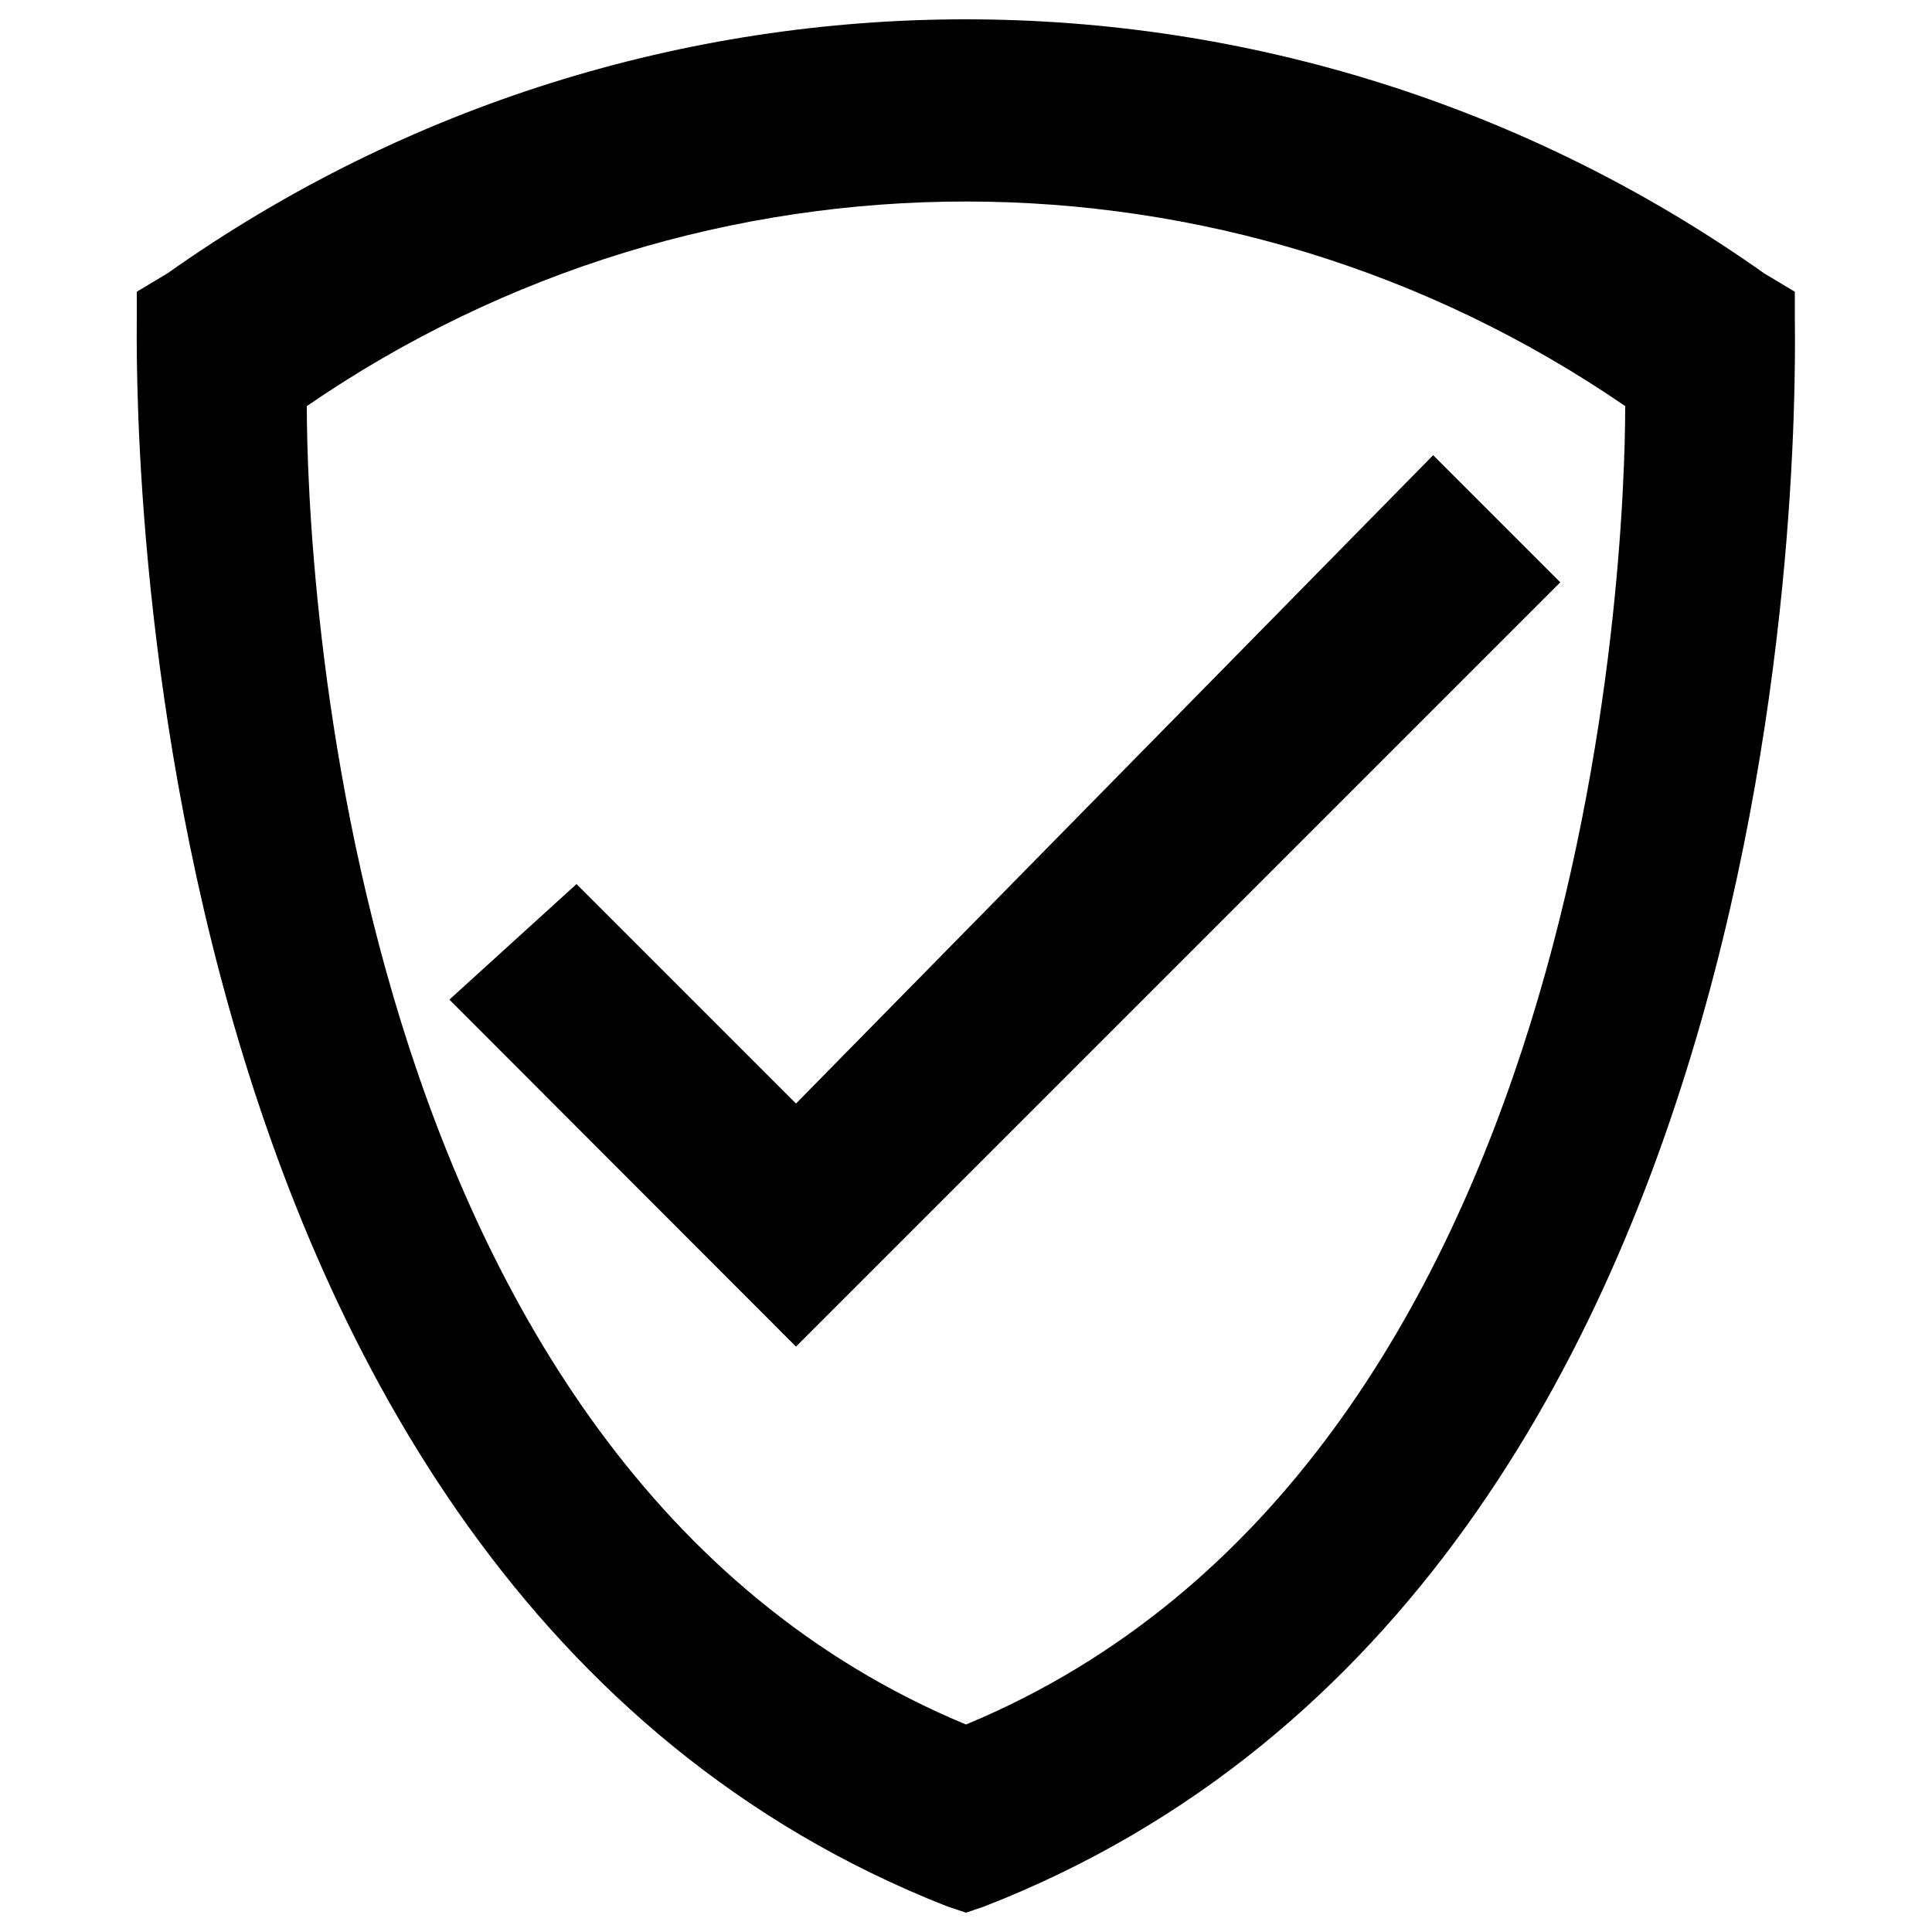 <?xml version="1.0" encoding="utf-8"?>
<!-- Generator: Adobe Illustrator 19.2.1, SVG Export Plug-In . SVG Version: 6.00 Build 0)  -->
<svg version="1.1" id="a0b07057-69da-4df5-aa27-3396ae961c89"
	 xmlns="http://www.w3.org/2000/svg" xmlns:xlink="http://www.w3.org/1999/xlink" x="0px" y="0px" width="500px" height="500px"
	 viewBox="0 0 500 500" enable-background="new 0 0 500 500" xml:space="preserve">
<title>shield-check</title>
<path d="M250,495l-4.8-1.6C29,408.5,35.4,94.7,35.4,81.9v-6.4l8-4.8c123.8-87.6,289.3-87.6,413.1,0l8,4.8v6.4
	c0,12.8,8,326.7-209.8,411.5L250,495z M79.4,105.1C79.4,143.8,88,379,250,446.3C412,379,420.6,143.8,420.6,105.1
	C317.8,34.5,182.1,34.5,79.4,105.1z"/>
<polygon points="206,348.5 116.3,258.7 149.2,228.8 206,285.6 370.9,117.8 403.8,150.7 "/>
</svg>
